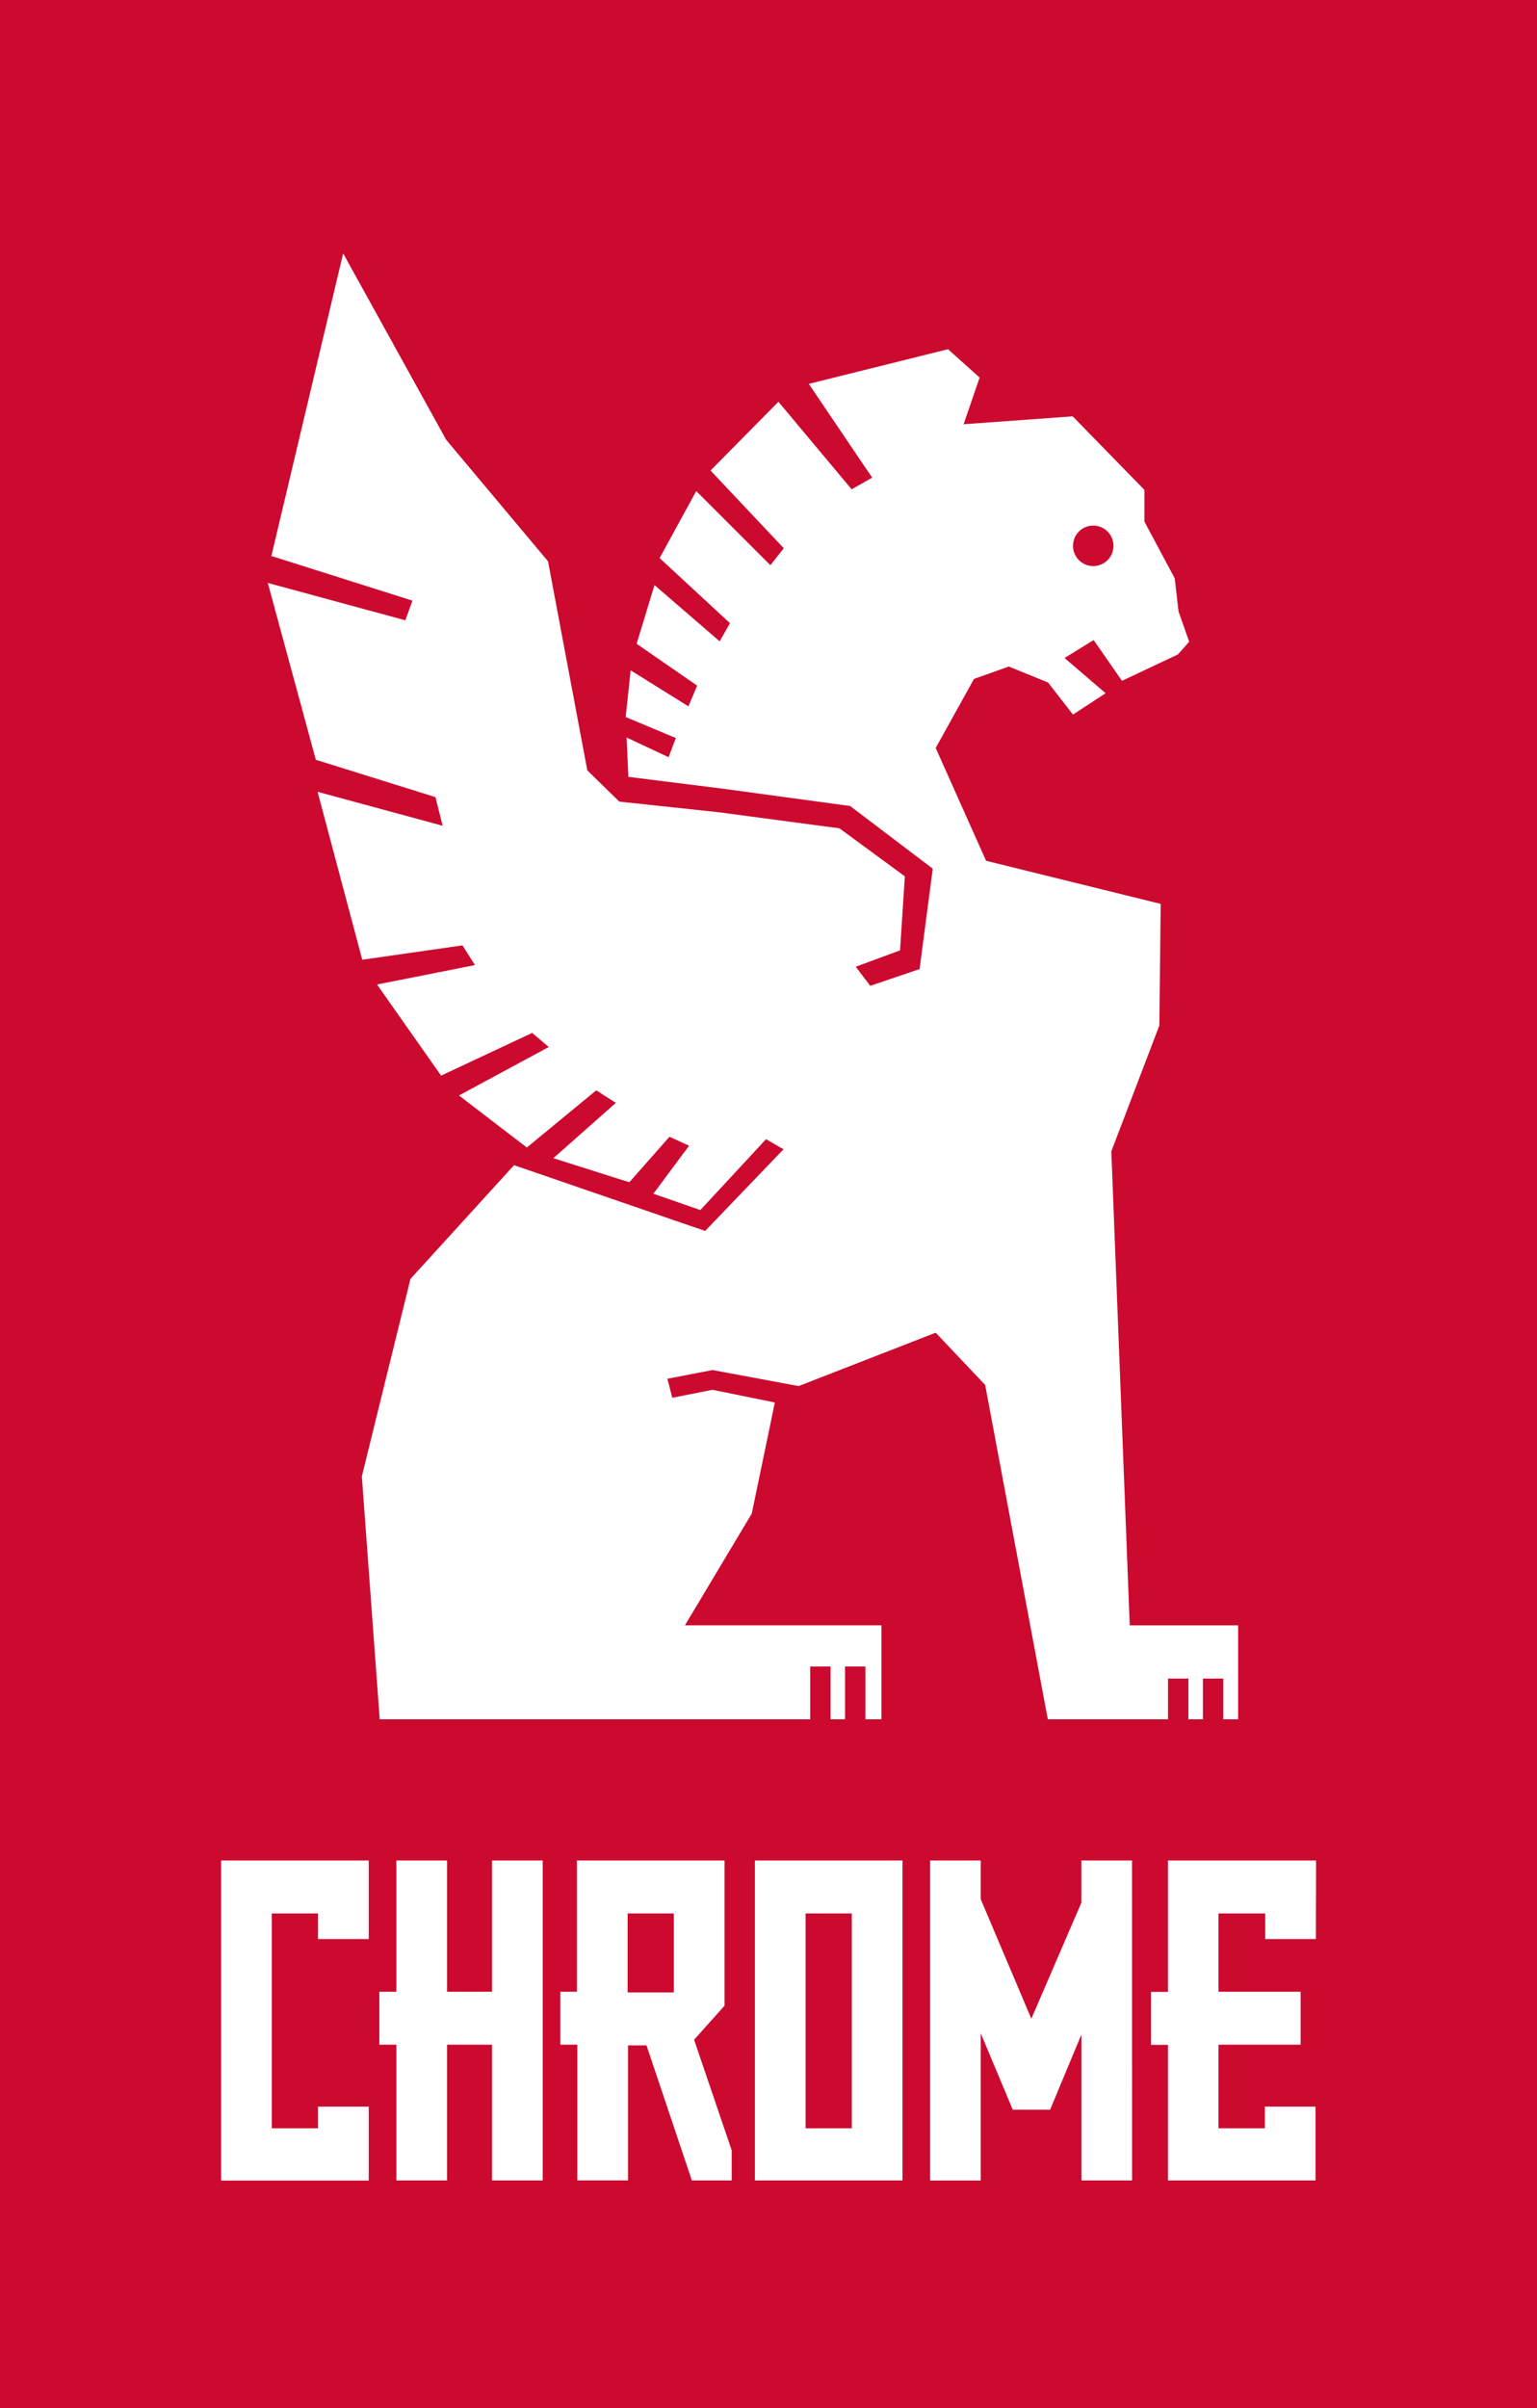 <svg viewBox="0 0 288 451.14" xmlns="http://www.w3.org/2000/svg"><g fill="#cc092f"><path d="m150.95 358.47h8.66v40.25h-8.66z"/><path d="m117.6 358.47h8.66v14.8h-8.66z"/><path d="m204.85 106.05a3.79 3.79 0 1 0 -3.79-3.79 3.79 3.79 0 0 0 3.79 3.79z"/><path d="m0 0v451.14h288v-451.14zm69.09 363.27h-9.5v-4.8h-8.66v40.25h8.66v-4.06h9.5v13.86h-27.66v-59.97h27.66zm32.6 45.22h-9.5v-25.43h-8.42v25.43h-9.5v-25.43h-3.19v-9.92h3.19v-24.59h9.5v24.59h8.42v-24.59h9.5zm27.95 0-8.5-25.3h-3.46v25.29h-9.5v-25.42h-3.18v-9.92h3.1v-24.59h27.66v27.21l-5.7 6.37 7.05 20.74v5.62zm39.47 0h-27.66v-59.94h27.66zm-19.46-148.82-16.14-3-8.45 1.63.91 3.56 7.54-1.49 11.68 2.38-4.33 20.82-12.52 20.93h36.82v17.6h-3v-9.89h-3.82v9.89h-2.71v-9.89h-3.82v9.89h-80.66l-3.35-45.5 9.11-37 19.41-21.31 35.81 12.32 14.68-15.3-3.27-1.89-12.31 13.28-8.8-3.06 6.69-9-3.68-1.67-7.52 8.52-14.23-4.51 11.71-10.37-3.68-2.34-13 10.71-12.72-9.75 16.83-9.08-3.11-2.64-17.07 8-12-17.07 18.35-3.64-2.34-3.69-18.78 2.69-8.37-31.46 23.43 6.36-1.34-5.36-22.42-7-9-33.13 25.77 7 1.34-3.68-26.44-8.37 13.45-56.69 19.31 34.93 19.08 22.76 7.36 39.16 6 5.86 18.73 2 22.51 3 12.26 9-.9 13.87-8.3 3.06 2.72 3.58 9.24-3.14 2.47-18.81-15.49-11.74-23.9-3.25-17.64-2.21-.34-7.37 7.87 3.69 1.36-3.59-9.4-3.94.93-8.75 10.83 6.75 1.63-3.88-11.34-7.84 3.35-11 12.21 10.54 1.93-3.4-13.18-12.2 6.86-12.55 13.89 13.89 2.51-3.18-13.72-14.56 12.72-12.88 13.72 16.4 3.85-2.18-11.88-17.57 26.09-6.5 5.92 5.32-3 8.74 20.44-1.48 13.44 13.78v5.94l5.68 10.63.71 6.19 2 5.69-2.12 2.38-10.48 4.94-5.3-7.64-5.46 3.36 7.7 6.6-6.12 4-4.66-6-7.36-3-6.52 2.32-7.18 12.94 9.44 21.13 32.72 8.08-.25 22.78-9 23.57 3.45 88.81h20.31v17.6h-2.78v-7.63h-3.82v7.63h-2.72v-7.63h-3.82v7.63h-22.52l-11.74-62.64-9.27-9.79zm62.48 148.82h-9.5v-27.33l-5.86 14.08h-7l-6-14.32v27.59h-9.49v-59.96h9.49v7.25l9.48 22.4 9.37-21.73v-7.92h9.5zm34.44-45.22h-9.5v-4.8h-8.75v14.67h15.39v9.92h-15.39v15.66h8.68v-4.06h9.5v13.83h-27.65v-25.4h-3.19v-9.92h3.19v-24.62h27.75z"/></g></svg>